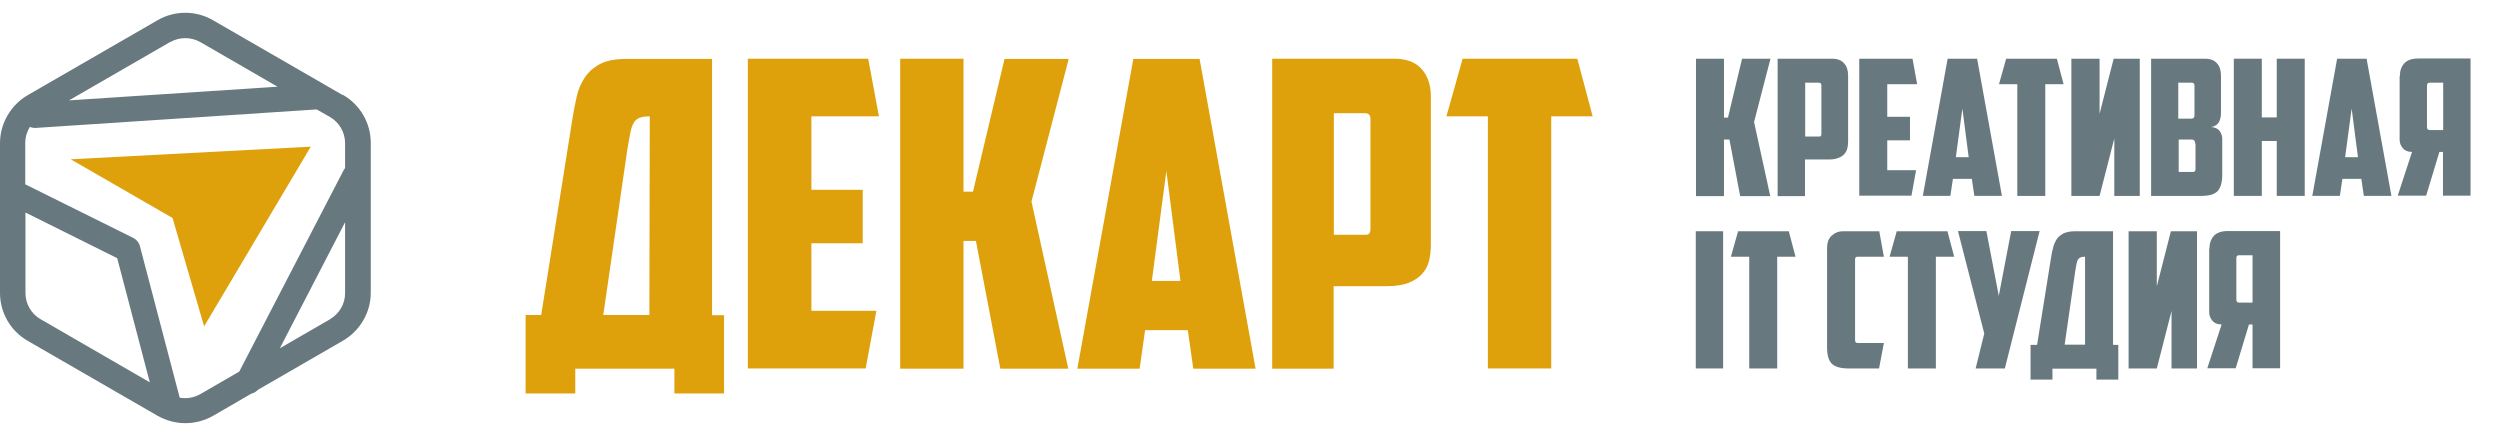 <?xml version="1.0" encoding="UTF-8"?>
<svg id="Design" xmlns="http://www.w3.org/2000/svg" version="1.1" viewBox="0 0 1188.1 202.1">
  <!-- Generator: Adobe Illustrator 29.0.0, SVG Export Plug-In . SVG Version: 2.1.0 Build 186)  -->
  <defs>
    <style>
      .st0 {
        fill: #67787f;
      }

      .st1 {
        fill: #dea10b;
      }

      .st2 {
        fill: none;
        stroke: #022d40;
        stroke-linecap: round;
        stroke-linejoin: round;
        stroke-width: 12px;
      }
    </style>
  </defs>
  <path class="st2" d="M1634.3,1278.8"/>
  <g>
    <path class="st1" d="M249.9,149.7h7.3l15-94.2c.5-3.2,1.2-6.5,1.9-9.7.7-3.2,2-6.2,3.7-8.8,1.7-2.6,4.1-4.8,7.2-6.5,3.1-1.7,7.4-2.5,12.8-2.5h40.6v121.8h5.7v37.2h-23.6v-11.8h-47.1v11.8h-23.6v-37.2ZM308.8,55.3c-2,0-3.7.2-4.9.7-1.2.5-2.2,1.3-2.8,2.5-.7,1.2-1.2,2.8-1.6,4.9-.4,2-.9,4.7-1.4,7.9l-11.4,78.4h21.9l.2-94.4Z"/>
    <path class="st1" d="M355.3,27.9h57.3l5.1,27.4h-32.1v34.9h24.4v25.4h-24.4v32.1h30.9l-5.1,27.4h-56V27.9Z"/>
    <path class="st1" d="M457.9,91.1h4.5l15-63.1h30.5l-17.7,67.8,17.5,79.4h-32.3l-11.6-60.7h-5.9v60.7h-30.1V27.9h30.1v63.1Z"/>
    <path class="st1" d="M544.2,156.9l-2.6,18.3h-29.6l26.6-147.2h31.5l26.6,147.2h-29.6l-2.6-18.3h-20.1ZM547.4,133.5h13.6l-6.7-52.2-6.9,52.2Z"/>
    <path class="st1" d="M662.5,27.9c5.8,0,10.2,1.6,13.1,4.9,2.9,3.2,4.4,7.6,4.4,13v70.5c0,2.8-.3,5.5-.9,7.8-.6,2.4-1.7,4.4-3.4,6.2-1.6,1.8-3.8,3.1-6.5,4.2-2.7,1-6.1,1.5-10.2,1.5h-25.2v39.2h-29.2V27.9h57.9ZM633.9,53.7v57.9h14.6c1.2,0,2-.2,2.3-.7.3-.5.5-1.2.5-2.3v-52c0-1.9-.9-2.8-2.6-2.8h-14.8Z"/>
    <path class="st1" d="M749.6,27.9l7.3,27.4h-19.7v119.8h-30.1V55.3h-19.7l7.7-27.4h54.4Z"/>
  </g>
  <g>
    <path class="st0" d="M819.2,55.9h2l6.7-28h13.5l-7.8,30.1,7.7,35.2h-14.3l-5.1-26.9h-2.6v26.9h-13.3V27.9h13.3v28Z"/>
    <path class="st0" d="M870.6,27.9c2.6,0,4.5.7,5.8,2.2,1.3,1.4,1.9,3.4,1.9,5.8v31.2c0,1.3-.1,2.4-.4,3.5s-.8,2-1.5,2.7c-.7.8-1.7,1.4-2.9,1.8-1.2.5-2.7.7-4.5.7h-11.2v17.4h-13V27.9h25.6ZM857.9,39.3v25.6h6.5c.5,0,.9-.1,1-.3.1-.2.2-.6.2-1v-23c0-.8-.4-1.3-1.2-1.3h-6.6Z"/>
    <path class="st0" d="M883.5,27.9h25.4l2.2,12.1h-14.2v15.5h10.8v11.2h-10.8v14.2h13.7l-2.2,12.1h-24.8V27.9Z"/>
    <path class="st0" d="M928.1,85l-1.2,8.1h-13.1l11.8-65.2h14l11.8,65.2h-13.1l-1.2-8.1h-8.9ZM929.6,74.7h6l-3-23.1-3.1,23.1Z"/>
    <path class="st0" d="M977.5,27.9l3.2,12.1h-8.7v53.1h-13.3v-53.1h-8.7l3.4-12.1h24.1Z"/>
    <path class="st0" d="M1016.9,93.1h-12.1v-27.3l-7,27.3h-13.4V27.9h13.4v26.2l6.7-26.2h12.4v65.2Z"/>
    <path class="st0" d="M1055.5,53.7c0,1.6-.3,3-.9,4.2-.6,1.2-1.8,2-3.6,2.5,1.8.1,3.1.8,3.9,1.9.8,1.1,1.2,2.4,1.2,3.9v16.9c0,3.6-.8,6.2-2.2,7.7-1.5,1.6-4.1,2.3-7.9,2.3h-23.7V27.9h25.5c2.6,0,4.5.7,5.8,2.2,1.3,1.4,1.9,3.4,1.9,5.8v17.9ZM1035.2,39.3v17.1h6.1c.5,0,.9-.1,1.2-.4.3-.3.4-.7.4-1.3v-14.1c0-.8-.4-1.3-1.2-1.3h-6.6ZM1043.2,68.2c0-.7-.2-1.2-.5-1.5s-.8-.4-1.4-.4h-5.9v15.4h6.6c.5,0,.9-.1,1.1-.3.2-.2.3-.6.3-1v-12.2Z"/>
    <path class="st0" d="M1095.3,93.1h-13.3v-26.1h-7.1v26.1h-13.3V27.9h13.3v27.9h7.1v-27.9h13.3v65.2Z"/>
    <path class="st0" d="M1113.2,85l-1.2,8.1h-13.1l11.8-65.2h14l11.8,65.2h-13.1l-1.2-8.1h-8.9ZM1114.6,74.7h6l-3-23.1-3.1,23.1Z"/>
    <path class="st0" d="M1140.5,36.3c0-2.6.7-4.6,2.1-6.2,1.4-1.5,3.6-2.3,6.7-2.3h24.8v65.2h-13.1v-20.8h-1.7l-6.3,20.8h-13.5l6.8-20.8c-1.9,0-3.4-.6-4.4-1.8-1-1.2-1.5-2.5-1.5-4v-30.2ZM1154.7,39.3c-.8,0-1.3.4-1.3,1.3v19.8c0,.9.4,1.4,1.3,1.4h6.4v-22.5h-6.4Z"/>
    <path class="st0" d="M805.9,109.9h13v65.2h-13v-65.2Z"/>
    <path class="st0" d="M850.1,109.9l3.2,12.1h-8.7v53.1h-13.3v-53.1h-8.7l3.4-12.1h24.1Z"/>
    <path class="st0" d="M878.4,175.1c-3.8,0-6.4-.8-7.9-2.3-1.5-1.6-2.2-4.1-2.2-7.7v-47.2c0-2.6.7-4.6,2.2-5.9,1.5-1.4,3.3-2.1,5.4-2.1h17.2l2.2,12.1h-12.5c-.8,0-1.2.4-1.2,1.3v38.4c0,.8.4,1.3,1.2,1.3h12.5l-2.3,12.1h-14.6Z"/>
    <path class="st0" d="M925.5,109.9l3.2,12.1h-8.7v53.1h-13.3v-53.1h-8.7l3.4-12.1h24.1Z"/>
    <path class="st0" d="M952.9,175.1h-14l4.1-16.6-12.5-48.7h13.5l5.9,30.8,5.9-30.8h13.5l-16.5,65.2Z"/>
    <path class="st0" d="M964.9,163.9h3.2l6.7-41.8c.2-1.4.5-2.9.9-4.3.3-1.4.9-2.7,1.6-3.9.7-1.2,1.8-2.1,3.2-2.9,1.4-.7,3.3-1.1,5.7-1.1h18v54h2.5v16.5h-10.4v-5.2h-20.9v5.2h-10.4v-16.5ZM991,122c-.9,0-1.6.1-2.2.3-.5.2-1,.6-1.3,1.1-.3.5-.5,1.3-.7,2.2-.2.9-.4,2.1-.6,3.5l-5,34.7h9.7v-41.9Z"/>
    <path class="st0" d="M1044.1,175.1h-12.1v-27.3l-7,27.3h-13.4v-65.2h13.4v26.2l6.7-26.2h12.4v65.2Z"/>
    <path class="st0" d="M1050,118.3c0-2.6.7-4.6,2.1-6.2,1.4-1.5,3.6-2.3,6.7-2.3h24.8v65.2h-13.1v-20.8h-1.7l-6.3,20.8h-13.5l6.8-20.8c-1.9,0-3.4-.6-4.4-1.8-1-1.2-1.5-2.5-1.5-4v-30.2ZM1064.1,121.3c-.8,0-1.3.4-1.3,1.3v19.8c0,.9.4,1.4,1.3,1.4h6.4v-22.5h-6.4Z"/>
  </g>
  <g>
    <path class="st2" d="M162.2,146.4"/>
    <path class="st0" d="M162.9,45.2L101.2,9.6c-8.1-4.7-18.2-4.7-26.3,0L13.2,45.2C5.1,49.9,0,58.7,0,68v22.3c-.1.6-.1,1.3,0,1.9v47c0,9.4,5,18.1,13.2,22.8l61.7,35.6c4.1,2.3,8.6,3.5,13.2,3.5s9.1-1.2,13.2-3.5l18.1-10.5c1.2-.3,2.3-.9,3.1-1.8l40.5-23.4c8.1-4.7,13.2-13.4,13.2-22.8v-71.2c0-9.4-5-18.1-13.2-22.8ZM80.9,20c4.4-2.5,9.9-2.5,14.3,0l36.7,21.2-99.1,6.5,48-27.7ZM12.1,139.3v-38.3l43.6,21.7,15.5,59-51.9-30c-4.4-2.5-7.2-7.3-7.2-12.4ZM95.2,187.3c-3,1.7-6.5,2.3-9.8,1.7l-18.9-72c-.4-1.7-1.6-3.1-3.1-3.9l-51.4-25.5v-19.6c0-2.8.8-5.4,2.2-7.7.7.3,1.5.5,2.3.5s.3,0,.4,0l133.6-8.8,6.3,3.6c4.4,2.5,7.2,7.3,7.2,12.4v11.9c-.3.4-.6.7-.8,1.2l-49.5,95.5-18.5,10.7ZM156.9,151.7l-23.9,13.8,31-59.9v33.7c0,5.1-2.7,9.8-7.2,12.4Z"/>
    <polygon class="st1" points="147.7 69.7 33.6 75.7 82 103.6 97 155.1 147.7 69.7"/>
  </g>
</svg>